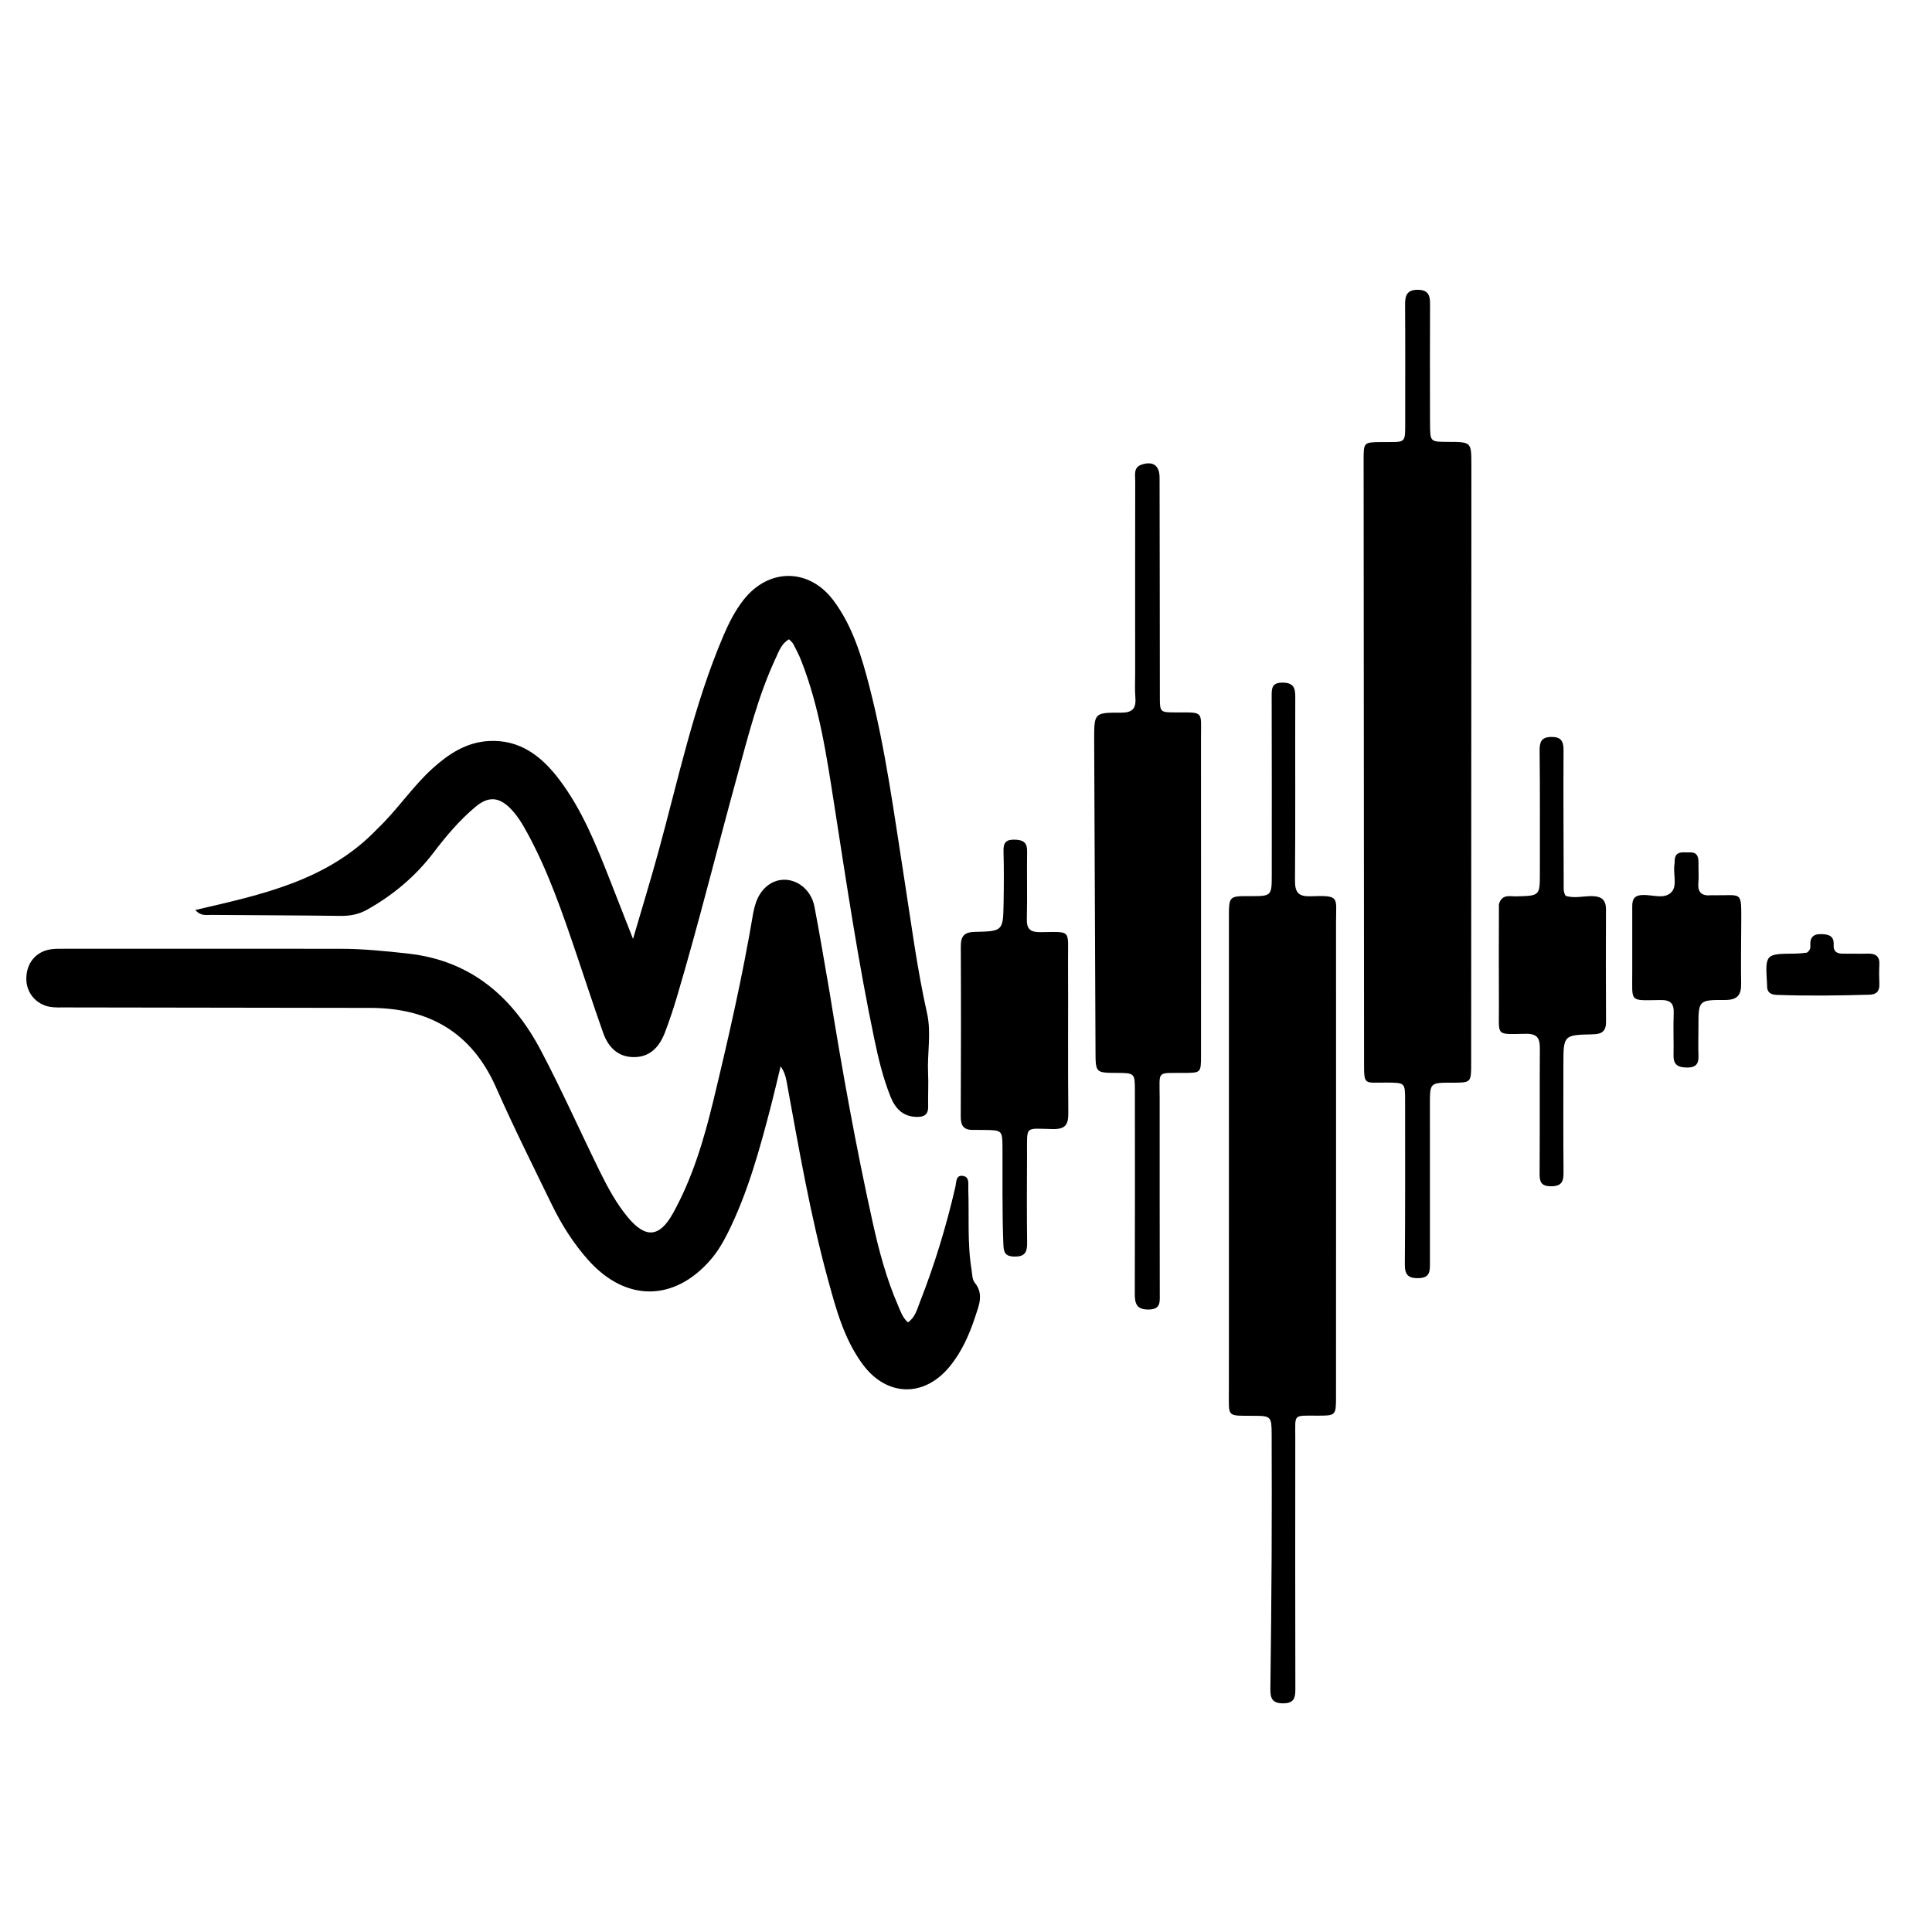 <svg version="1.1" id="Layer_1" xmlns="http://www.w3.org/2000/svg" xmlns:xlink="http://www.w3.org/1999/xlink" x="0px" y="0px"
	 width="100%" viewBox="0 0 800 800" enable-background="new 0 0 800 800" xml:space="preserve">
<path fill="#000000" opacity="1" stroke="none" 
	d="
M343.483,410.66 
	C348.682,442.947 354.391,474.699 361.369,506.202 
	C363.957,517.89 367.042,529.495 371.845,540.535 
	C372.887,542.93 373.633,545.533 375.973,547.552 
	C378.97,545.493 379.73,542.17 380.897,539.199 
	C386.996,523.677 391.836,507.762 395.589,491.511 
	C396.035,489.579 395.697,486.399 398.825,486.931 
	C401.566,487.398 400.873,490.321 400.947,492.4 
	C401.34,503.538 400.495,514.726 402.301,525.804 
	C402.595,527.605 402.553,529.813 403.588,531.079 
	C407.494,535.853 405.352,540.528 403.823,545.197 
	C401.376,552.674 398.198,559.851 393.147,565.963 
	C382.525,578.816 367.065,578.309 357.189,564.888 
	C349.506,554.447 346.221,542.16 342.878,529.959 
	C335.478,502.951 330.774,475.369 325.722,447.865 
	C325.339,445.779 324.791,443.724 323.225,441.554 
	C321.932,446.898 320.714,452.262 319.332,457.583 
	C314.642,475.635 309.765,493.63 301.404,510.438 
	C299.396,514.476 297.112,518.362 294.14,521.767 
	C279.063,539.043 259.153,539.078 243.752,521.947 
	C237.459,514.948 232.503,507.061 228.415,498.649 
	C220.627,482.623 212.638,466.677 205.447,450.382 
	C195.358,427.519 177.671,417.373 153.318,417.347 
	C111.165,417.303 69.012,417.23 26.859,417.157 
	C24.863,417.154 22.833,417.255 20.877,416.943 
	C14.88,415.986 10.778,410.983 10.899,405.02 
	C11.027,398.722 14.853,394.082 20.895,393.108 
	C22.689,392.819 24.547,392.864 26.377,392.863 
	C64.531,392.851 102.686,392.832 140.84,392.87 
	C150.341,392.879 159.782,393.825 169.221,394.893 
	C195.193,397.829 212.377,412.963 224.021,435.069 
	C232.707,451.56 240.289,468.629 248.523,485.362 
	C251.756,491.932 255.283,498.39 259.989,504.067 
	C267.291,512.874 273.072,512.451 278.645,502.422 
	C286.806,487.734 291.531,471.719 295.439,455.521 
	C301.645,429.804 307.539,404.007 311.919,377.895 
	C312.111,376.749 312.445,375.622 312.774,374.505 
	C314.608,368.268 319.336,364.263 324.812,364.283 
	C330.601,364.304 335.969,368.797 337.235,375.363 
	C339.47,386.951 341.368,398.604 343.483,410.66 
z"/>
<path fill="#000000" opacity="1" stroke="none" 
	d="
M156.228,343.23 
	C164.584,335.276 170.74,325.79 179.034,318.267 
	C185.691,312.229 193.022,307.378 202.333,306.849 
	C215.393,306.107 224.378,313.239 231.676,322.927 
	C240.889,335.157 246.6,349.237 252.155,363.359 
	C255.319,371.402 258.465,379.452 262.125,388.792 
	C265.875,375.946 269.459,364.274 272.685,352.503 
	C280.907,322.5 287.288,291.947 299.578,263.169 
	C301.809,257.946 304.362,252.897 307.88,248.405 
	C318.313,235.085 335.106,235.148 345.206,248.755 
	C353.104,259.395 356.816,271.913 360.06,284.515 
	C366.707,310.336 370.168,336.746 374.305,363.032 
	C377.277,381.916 379.686,400.895 383.874,419.577 
	C385.721,427.82 383.891,436.177 384.304,444.479 
	C384.527,448.965 384.206,453.477 384.338,457.971 
	C384.443,461.555 382.692,462.585 379.411,462.481 
	C373.725,462.3 370.665,458.897 368.745,454.106 
	C365.699,446.506 363.778,438.566 362.104,430.581 
	C355.375,398.473 350.562,366.04 345.502,333.642 
	C342.32,313.267 339.356,292.772 331.706,273.396 
	C330.791,271.08 329.625,268.858 328.469,266.647 
	C328.109,265.959 327.401,265.453 326.713,264.714 
	C323.57,266.512 322.574,269.602 321.275,272.376 
	C313.961,287.995 309.834,304.674 305.287,321.2 
	C296.855,351.845 289.243,382.714 280.182,413.186 
	C278.759,417.969 277.162,422.712 275.395,427.378 
	C273.186,433.208 269.441,437.639 262.705,437.727 
	C255.992,437.813 251.894,433.69 249.782,427.749 
	C245.882,416.775 242.304,405.687 238.555,394.659 
	C232.765,377.631 226.941,360.613 218.262,344.76 
	C216.26,341.102 214.147,337.517 211.139,334.554 
	C206.512,329.995 202.189,329.701 197.01,333.996 
	C190.308,339.554 184.734,346.208 179.479,353.104 
	C171.99,362.929 162.741,370.655 152.019,376.678 
	C148.612,378.592 144.97,379.304 140.999,379.251 
	C123.175,379.012 105.347,379.003 87.521,378.845 
	C85.472,378.826 83.176,379.444 80.878,376.8 
	C108.324,370.435 135.701,364.736 156.228,343.23 
z"/>
<path fill="#000000" opacity="1" stroke="none" 
	d="
M609.26,222 
	C609.233,295.127 609.205,367.753 609.178,440.38 
	C609.175,448.323 609.174,448.323 601.153,448.319 
	C592.062,448.314 592.089,448.314 592.096,457.587 
	C592.114,479.408 592.104,501.229 592.105,523.051 
	C592.105,526.162 592.197,529.056 587.664,529.236 
	C583.442,529.404 581.681,528.169 581.716,523.655 
	C581.892,501.002 581.833,478.348 581.824,455.693 
	C581.821,448.305 581.776,448.334 574.321,448.28 
	C564.49,448.209 564.836,449.765 564.829,438.958 
	C564.778,356.17 564.71,273.383 564.646,190.595 
	C564.641,183.123 564.64,183.113 572.107,183.053 
	C582.558,182.969 581.857,184.124 581.861,173.412 
	C581.867,157.588 581.931,141.763 581.819,125.939 
	C581.792,122.107 582.814,119.966 587.116,120.002 
	C591.175,120.036 592.171,122.076 592.152,125.676 
	C592.07,141.167 592.125,156.658 592.132,172.15 
	C592.133,173.316 592.143,174.482 592.151,175.648 
	C592.201,182.954 592.201,182.954 599.674,182.98 
	C609.253,183.013 609.259,183.013 609.264,192.516 
	C609.27,202.178 609.262,211.839 609.26,222 
z"/>
<path fill="#000000" opacity="1" stroke="none" 
	d="
M508.872,552 
	C508.871,494.343 508.868,437.185 508.867,380.028 
	C508.867,371.034 508.873,371.034 517.573,371.068 
	C526.5,371.104 526.607,371.002 526.609,362.303 
	C526.613,337.641 526.654,312.978 526.571,288.316 
	C526.56,284.934 526.654,282.596 531.18,282.666 
	C535.624,282.735 536.355,284.797 536.342,288.573 
	C536.256,313.902 536.443,339.233 536.227,364.56 
	C536.184,369.612 537.706,371.303 542.754,371.122 
	C554.942,370.684 553.22,371.426 553.225,381.719 
	C553.257,447.208 553.232,512.698 553.215,578.187 
	C553.213,586.208 553.186,586.208 545.256,586.192 
	C535.308,586.173 536.357,585.458 536.349,594.996 
	C536.321,629.823 536.292,664.651 536.378,699.479 
	C536.387,703.264 535.7,705.334 531.229,705.318 
	C526.724,705.303 525.987,703.069 526.034,699.371 
	C526.269,681.047 526.461,662.722 526.554,644.397 
	C526.639,627.578 526.617,610.76 526.564,593.941 
	C526.54,586.47 526.263,586.294 519.092,586.254 
	C507.77,586.191 508.877,587.022 508.851,575.997 
	C508.832,568.165 508.863,560.332 508.872,552 
z"/>
<path fill="#000000" opacity="1" stroke="none" 
	d="
M470.046,277.998 
	C470.041,251.339 470.01,225.181 470.067,199.022 
	C470.073,196.525 469.269,193.481 472.854,192.339 
	C477.468,190.869 480.147,192.762 480.158,197.808 
	C480.227,227.965 480.239,258.123 480.271,288.28 
	C480.278,294.952 480.279,294.981 486.871,294.994 
	C498.664,295.018 497.291,294.241 497.301,305.514 
	C497.34,349.334 497.32,393.154 497.312,436.975 
	C497.311,444.248 497.287,444.224 490.308,444.277 
	C478.691,444.365 480.196,443.094 480.189,454.373 
	C480.173,481.532 480.205,508.69 480.237,535.848 
	C480.241,539.094 480.67,542.179 475.673,542.249 
	C470.749,542.319 469.879,539.919 469.892,535.756 
	C469.983,507.765 469.947,479.773 469.933,451.782 
	C469.93,444.344 469.871,444.314 462.43,444.269 
	C453.635,444.216 453.665,444.216 453.628,435.176 
	C453.455,392.861 453.265,350.546 453.08,308.23 
	C453.078,307.564 453.073,306.898 453.074,306.231 
	C453.074,295.227 453.075,295.044 464.127,295.105 
	C468.708,295.13 470.505,293.556 470.134,288.988 
	C469.852,285.512 470.056,281.996 470.046,277.998 
z"/>
<path fill="#000000" opacity="1" stroke="none" 
	d="
M403.307,467.859 
	C398.847,468.08 397.807,465.936 397.824,462.267 
	C397.931,438.782 397.961,415.296 397.847,391.812 
	C397.826,387.514 399.428,385.959 403.7,385.87 
	C415.309,385.626 415.367,385.488 415.567,373.87 
	C415.69,366.71 415.733,359.542 415.532,352.386 
	C415.435,348.938 416.574,347.605 420.093,347.683 
	C423.528,347.759 425.361,348.702 425.302,352.54 
	C425.156,361.865 425.43,371.198 425.189,380.519 
	C425.081,384.698 426.613,386.009 430.675,385.985 
	C443.868,385.907 442.19,384.59 442.254,397.844 
	C442.356,418.831 442.163,439.819 442.362,460.804 
	C442.408,465.613 441.243,467.614 435.98,467.524 
	C424.102,467.32 425.331,465.854 425.272,478.061 
	C425.213,490.219 425.159,502.38 425.31,514.537 
	C425.358,518.384 424.484,520.391 420.069,520.316 
	C415.743,520.241 415.582,518.157 415.448,514.615 
	C414.947,501.46 415.171,488.308 415.108,475.155 
	C415.075,468.124 414.912,467.977 407.76,467.894 
	C406.427,467.878 405.095,467.877 403.307,467.859 
z"/>
<path fill="#000000" opacity="1" stroke="none" 
	d="
M620.678,374.388 
	C621.945,370.049 625.289,371.239 627.871,371.168 
	C637.624,370.9 637.631,370.987 637.629,361.321 
	C637.624,344.5 637.711,327.679 637.525,310.86 
	C637.485,307.204 638.236,305.234 642.283,305.154 
	C646.218,305.077 647.449,306.726 647.428,310.554 
	C647.328,329.034 647.44,347.516 647.494,365.996 
	C647.498,367.633 647.277,369.326 648.29,370.944 
	C652.012,372.147 655.83,370.93 659.614,371.08 
	C663.36,371.228 665.016,372.827 665,376.605 
	C664.937,392.092 664.924,407.581 665.026,423.069 
	C665.052,426.989 663.328,428.211 659.576,428.29 
	C647.395,428.544 647.382,428.651 647.369,440.853 
	C647.353,455.675 647.29,470.498 647.422,485.319 
	C647.456,489.065 646.827,491.191 642.315,491.211 
	C637.539,491.232 637.493,488.719 637.519,485.152 
	C637.642,468.165 637.5,451.177 637.624,434.191 
	C637.655,429.955 636.637,428.005 631.769,428.078 
	C619.003,428.269 620.752,429.239 620.67,416.817 
	C620.578,402.828 620.64,388.838 620.678,374.388 
z"/>
<path fill="#000000" opacity="1" stroke="none" 
	d="
M693.444,357.339 
	C693.144,351.912 696.873,353.091 699.663,352.961 
	C702.969,352.806 703.366,355.016 703.309,357.61 
	C703.251,360.274 703.497,362.957 703.263,365.602 
	C702.906,369.652 704.787,371.068 708.546,370.705 
	C708.875,370.673 709.212,370.704 709.545,370.709 
	C721.586,370.901 721.046,368.474 721.012,382.234 
	C720.992,390.564 720.823,398.895 720.972,407.221 
	C721.057,411.985 719.421,414.095 714.316,414.07 
	C703.289,414.015 703.289,414.231 703.285,425.221 
	C703.284,429.22 703.157,433.222 703.304,437.215 
	C703.428,440.577 702.152,442.057 698.668,442.046 
	C695.104,442.034 692.894,441.12 692.976,437.027 
	C693.093,431.199 692.809,425.359 693.042,419.538 
	C693.208,415.391 691.633,414.036 687.514,414.091 
	C674.298,414.266 675.952,415.229 675.878,402.249 
	C675.826,393.253 675.931,384.257 675.878,375.261 
	C675.86,372.243 676.851,370.712 680.182,370.594 
	C684.25,370.449 689.276,372.523 692.148,369.375 
	C694.734,366.541 692.562,361.641 693.444,357.339 
z"/>
<path fill="#000000" opacity="1" stroke="none" 
	d="
M748.18,394.478 
	C749.421,393.619 749.705,392.658 749.63,391.637 
	C749.385,388.316 750.691,386.698 754.211,386.795 
	C757.297,386.879 759.496,387.578 759.276,391.256 
	C759.1,394.182 760.817,394.947 763.367,394.903 
	C766.695,394.845 770.028,394.99 773.354,394.883 
	C776.626,394.779 778.406,395.932 778.206,399.493 
	C778.058,402.148 778.101,404.822 778.205,407.481 
	C778.318,410.382 777.065,411.792 774.139,411.878 
	C761.312,412.254 748.486,412.424 735.656,411.96 
	C733.021,411.865 731.588,410.773 731.71,408.018 
	C731.718,407.852 731.709,407.685 731.699,407.519 
	C730.925,394.965 730.925,394.972 743.312,394.871 
	C744.806,394.858 746.299,394.724 748.18,394.478 
z"/>
</svg>